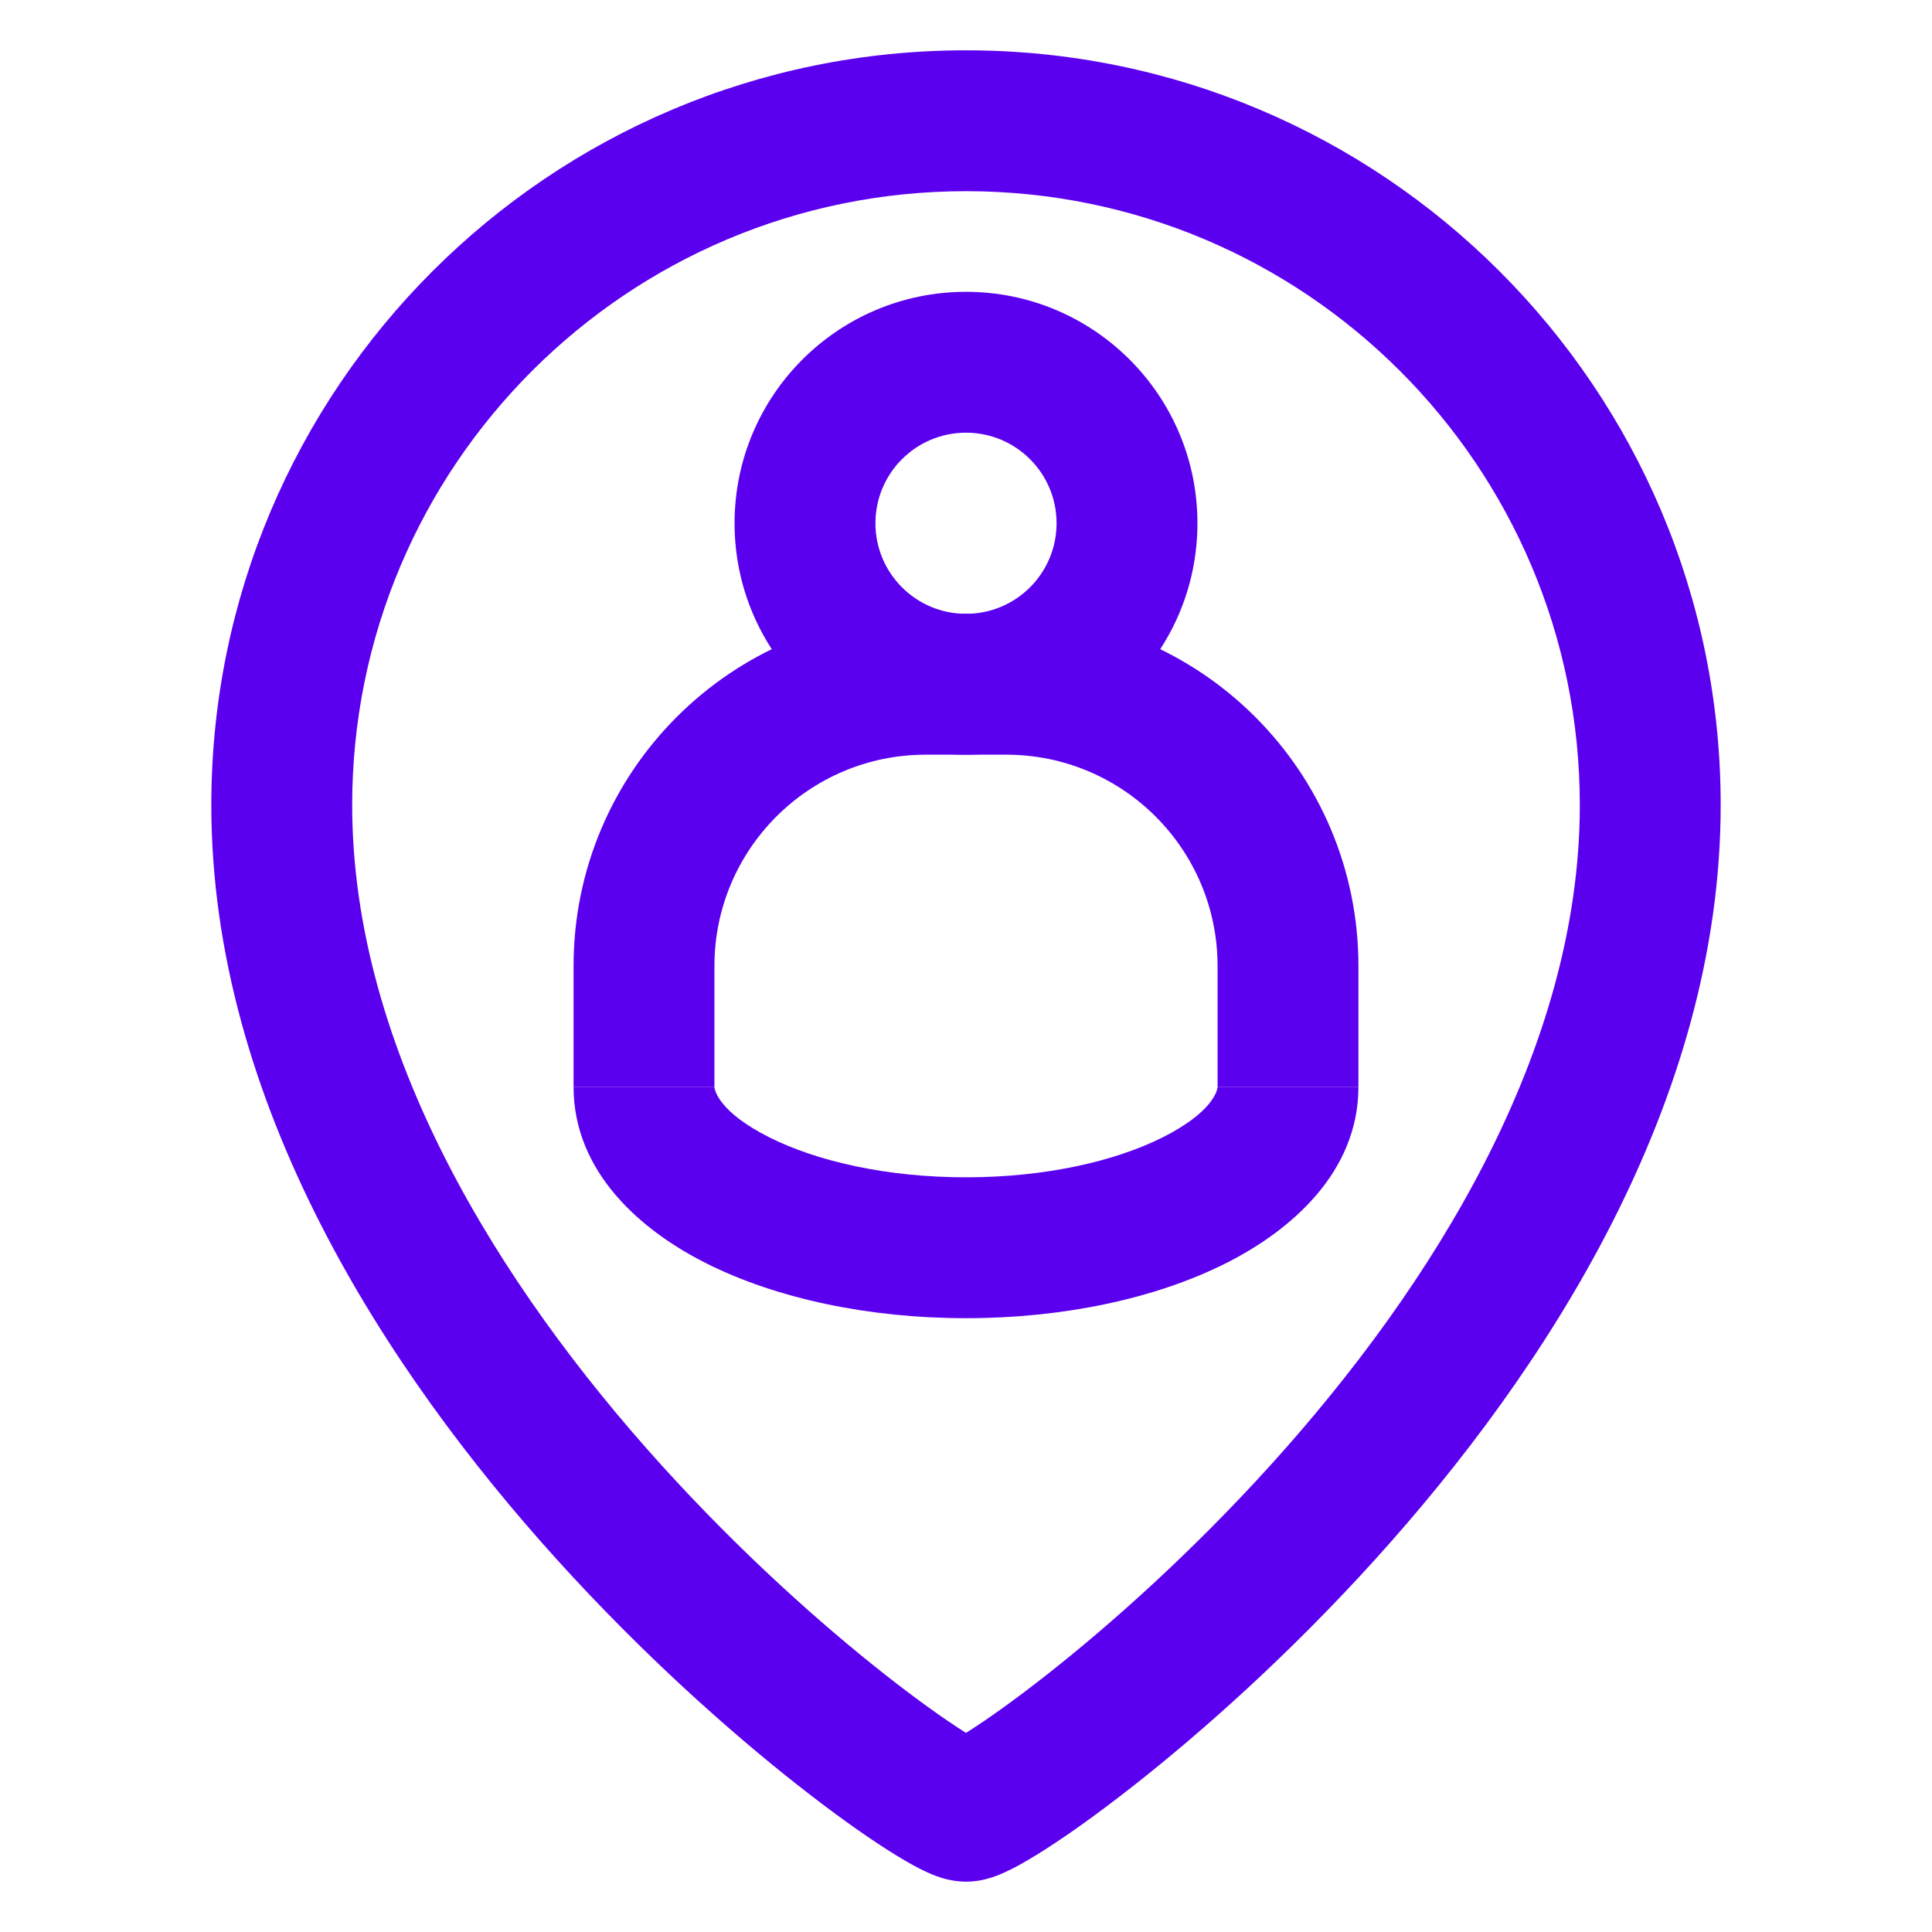 <svg width="48" height="48" viewBox="0 0 48 48" fill="none" xmlns="http://www.w3.org/2000/svg">
<path fill-rule="evenodd" clip-rule="evenodd" d="M19.126 28.263C20.283 28.842 22.004 29.25 24 29.25C25.996 29.25 27.717 28.842 28.874 28.263C30.136 27.632 30.25 27.085 30.25 27H33.75C33.75 29.125 32.073 30.577 30.439 31.394C28.701 32.263 26.422 32.75 24 32.75C21.578 32.75 19.299 32.263 17.561 31.394C15.927 30.577 14.25 29.125 14.25 27H17.75C17.75 27.085 17.864 27.632 19.126 28.263Z" fill="#5B00EF"/>
<path fill-rule="evenodd" clip-rule="evenodd" d="M14.25 24C14.25 19.168 18.168 15.25 23 15.25H25C29.832 15.25 33.75 19.168 33.75 24V27H30.25V24C30.25 21.101 27.899 18.75 25 18.75H23C20.101 18.75 17.75 21.101 17.75 24V27H14.25V24Z" fill="#5B00EF"/>
<path fill-rule="evenodd" clip-rule="evenodd" d="M24 10.75C22.757 10.75 21.75 11.757 21.75 13C21.75 14.243 22.757 15.25 24 15.25C25.243 15.25 26.25 14.243 26.25 13C26.25 11.757 25.243 10.75 24 10.75ZM18.25 13C18.25 9.824 20.824 7.25 24 7.25C27.176 7.25 29.75 9.824 29.75 13C29.75 16.176 27.176 18.75 24 18.75C20.824 18.75 18.25 16.176 18.25 13Z" fill="#5B00EF"/>
<path fill-rule="evenodd" clip-rule="evenodd" d="M24 4.75C15.578 4.75 8.75 11.578 8.75 20C8.75 26.093 12.393 31.931 16.423 36.389C18.412 38.588 20.431 40.381 22.003 41.616C22.79 42.235 23.45 42.702 23.925 43.005C23.951 43.022 23.976 43.037 24 43.053C24.024 43.037 24.049 43.022 24.075 43.005C24.55 42.702 25.21 42.235 25.997 41.616C27.569 40.381 29.588 38.588 31.577 36.389C35.607 31.931 39.25 26.093 39.25 20C39.25 11.578 32.422 4.75 24 4.75ZM5.25 20C5.25 9.645 13.645 1.25 24 1.25C34.355 1.25 42.75 9.645 42.75 20C42.75 27.407 38.393 34.069 34.173 38.736C32.036 41.099 29.868 43.026 28.159 44.368C27.306 45.039 26.552 45.576 25.96 45.954C25.667 46.141 25.391 46.304 25.149 46.428C25.029 46.488 24.891 46.553 24.747 46.607C24.652 46.642 24.36 46.75 24 46.75C23.64 46.75 23.348 46.642 23.253 46.607C23.109 46.553 22.971 46.488 22.851 46.428C22.609 46.304 22.333 46.141 22.04 45.954C21.448 45.576 20.694 45.039 19.841 44.368C18.132 43.026 15.963 41.099 13.827 38.736C9.607 34.069 5.25 27.407 5.25 20Z" fill="#5B00EF"/>
</svg>
